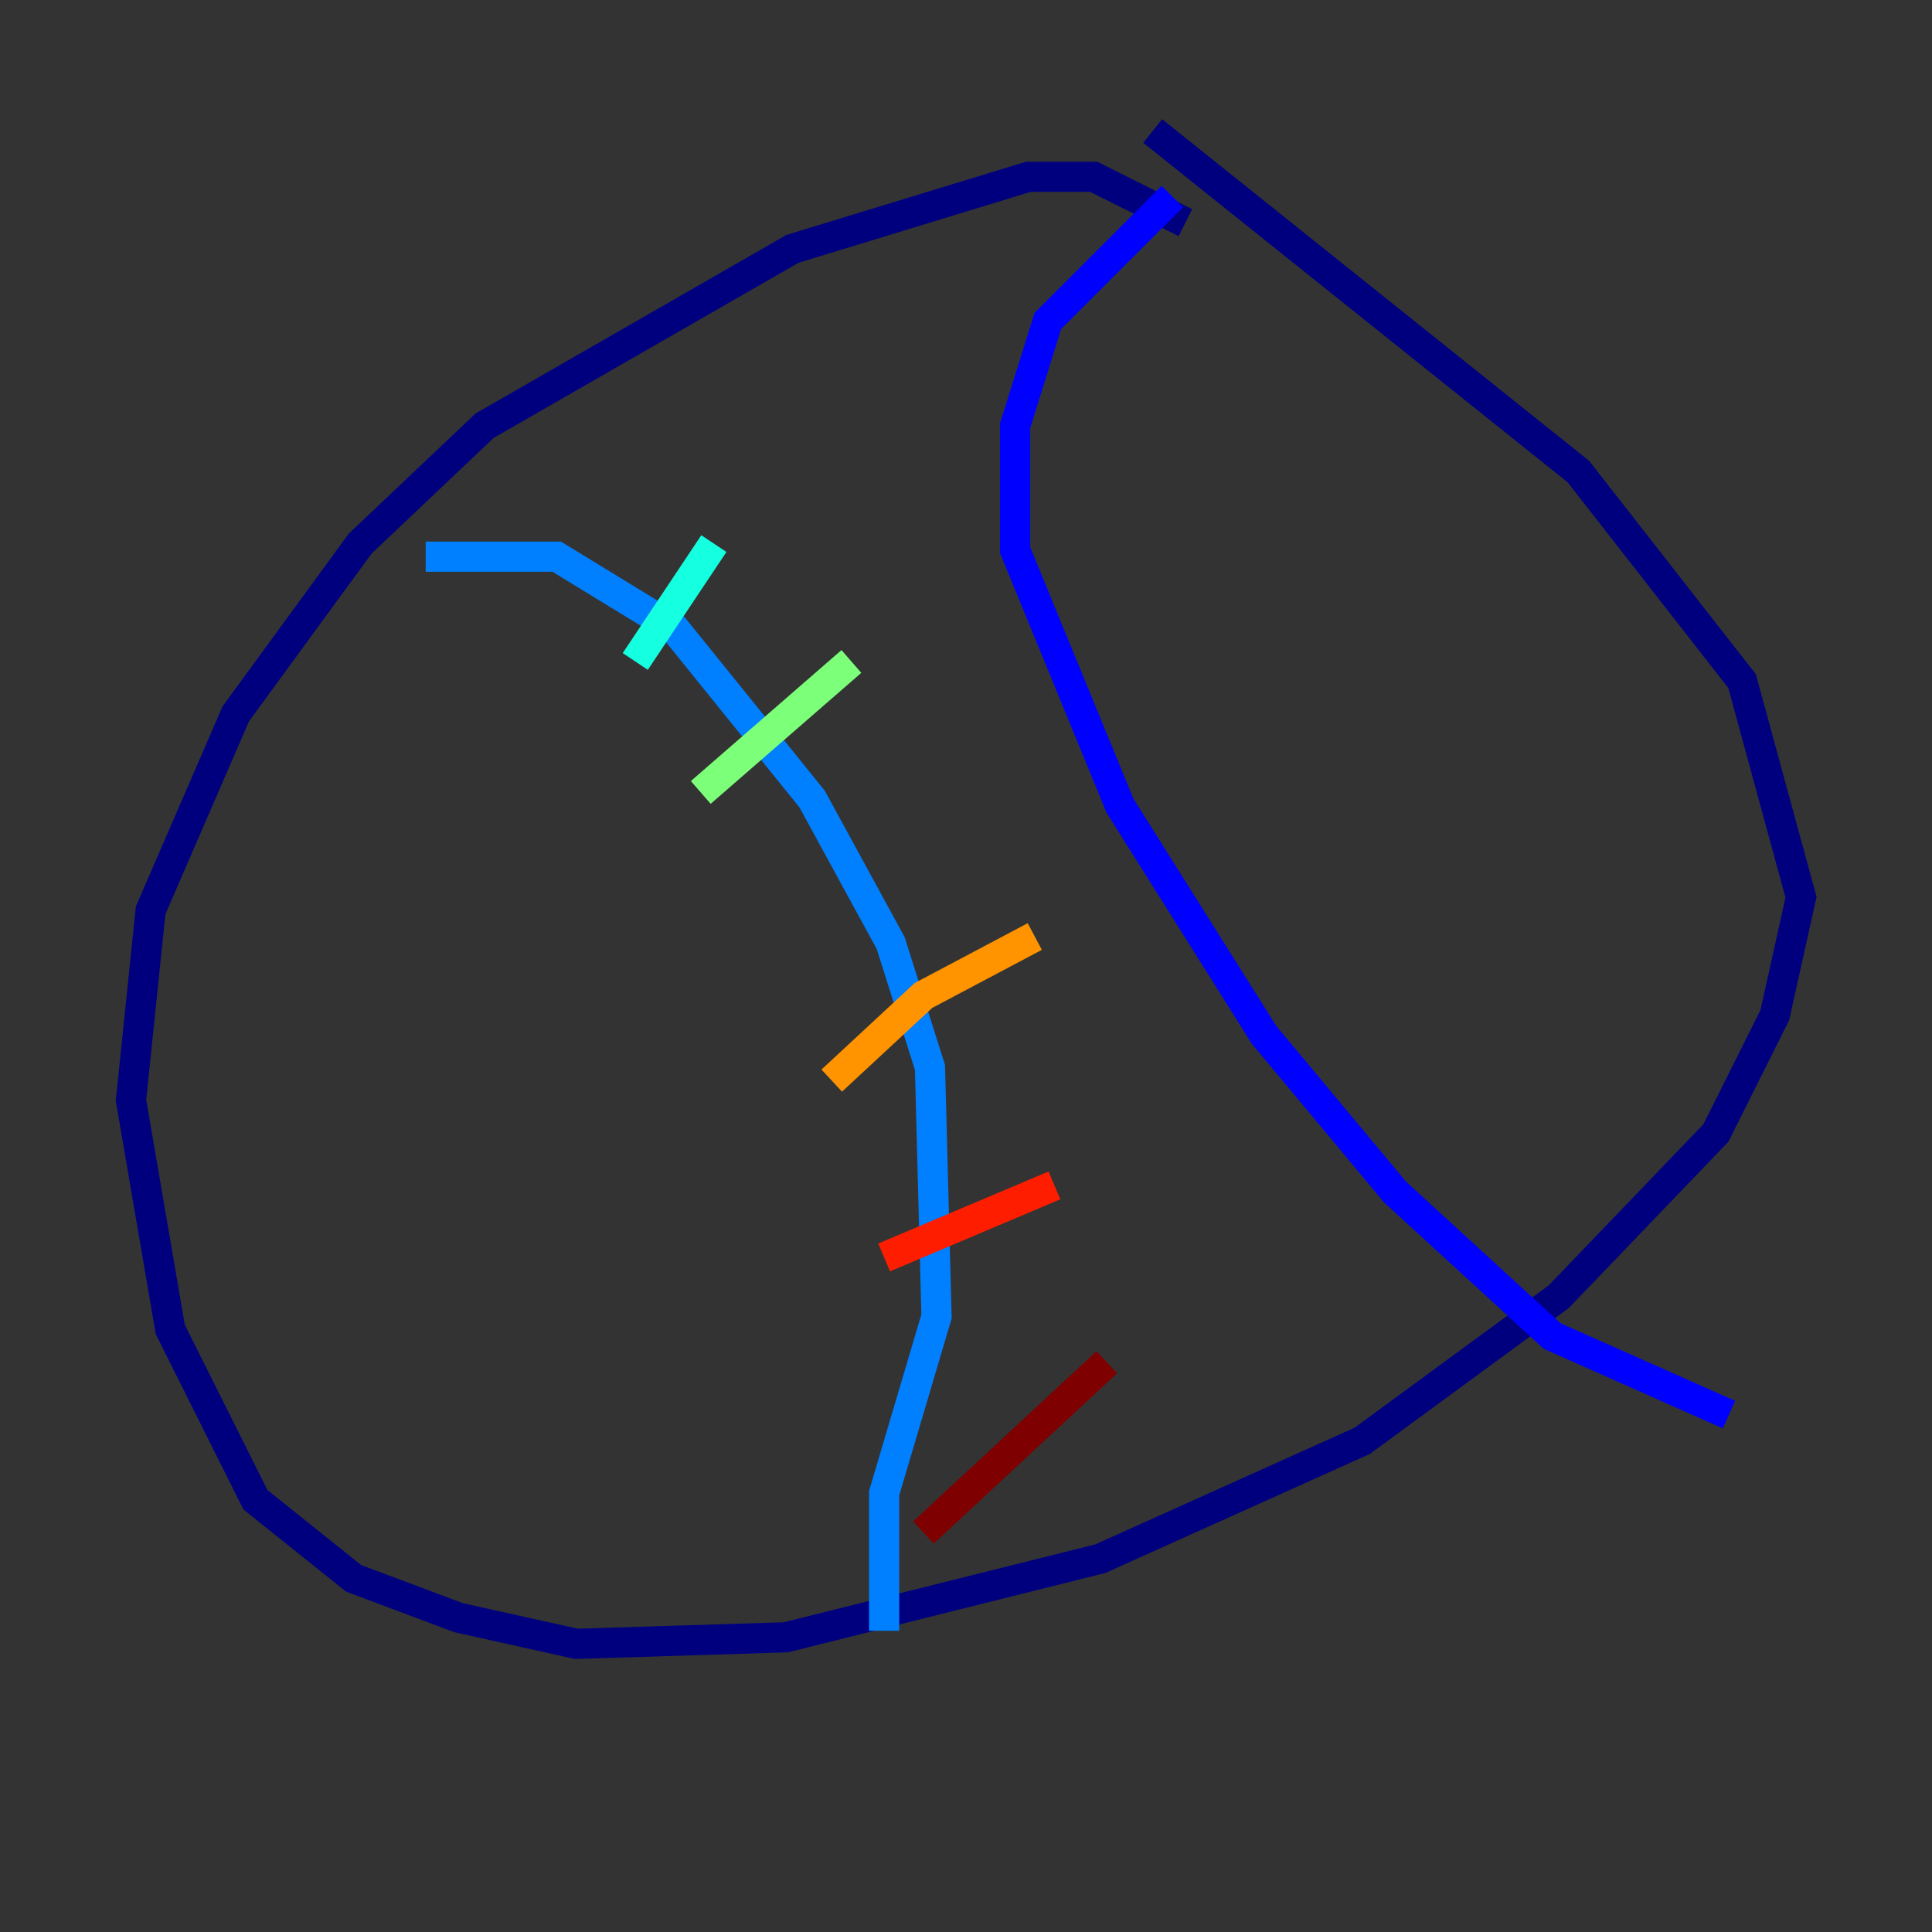 <?xml version="1.0" encoding="utf-8" ?>
<svg baseProfile="tiny" height="128" version="1.2" viewBox="0,0,128,128" width="128" xmlns="http://www.w3.org/2000/svg" xmlns:ev="http://www.w3.org/2001/xml-events" xmlns:xlink="http://www.w3.org/1999/xlink"><rect x="0" y="0" width="128" height="128" fill="#333333" stroke="none"/><defs /><polyline fill="none" points="78.536,14.752 72.461,11.715 68.122,11.715 52.502,16.488 32.108,28.203 23.864,36.014 15.62,47.295 9.98,60.312 8.678,72.895 11.281,88.081 16.922,99.363 23.43,104.57 30.373,107.173 38.183,108.909 52.068,108.475 72.895,103.268 90.251,95.458 103.268,85.912 113.681,75.064 117.586,67.254 119.322,59.444 115.417,45.125 104.57,31.241 76.366,8.678" stroke="#00007f" stroke-width="2" /><polyline fill="none" points="77.668,13.017 69.424,21.261 67.254,28.203 67.254,36.447 74.197,53.37 83.742,68.556 92.42,78.969 102.834,88.515 114.549,93.722" stroke="#0000ff" stroke-width="2" /><polyline fill="none" points="28.203,36.881 36.881,36.881 44.691,41.654 53.803,52.936 59.01,62.481 61.614,70.725 62.047,87.214 58.576,98.929 58.576,108.041" stroke="#0080ff" stroke-width="2" /><polyline fill="none" points="47.295,36.014 42.088,43.824" stroke="#15ffe1" stroke-width="2" /><polyline fill="none" points="56.407,43.824 46.427,52.502" stroke="#7cff79" stroke-width="2" /><polyline fill="none" points="58.142,55.973 58.142,55.973" stroke="#e4ff12" stroke-width="2" /><polyline fill="none" points="68.556,62.047 61.18,65.953 55.105,71.593" stroke="#ff9400" stroke-width="2" /><polyline fill="none" points="69.858,78.536 58.576,83.308" stroke="#ff1d00" stroke-width="2" /><polyline fill="none" points="73.329,90.251 61.18,101.532" stroke="#7f0000" stroke-width="2" /></svg>